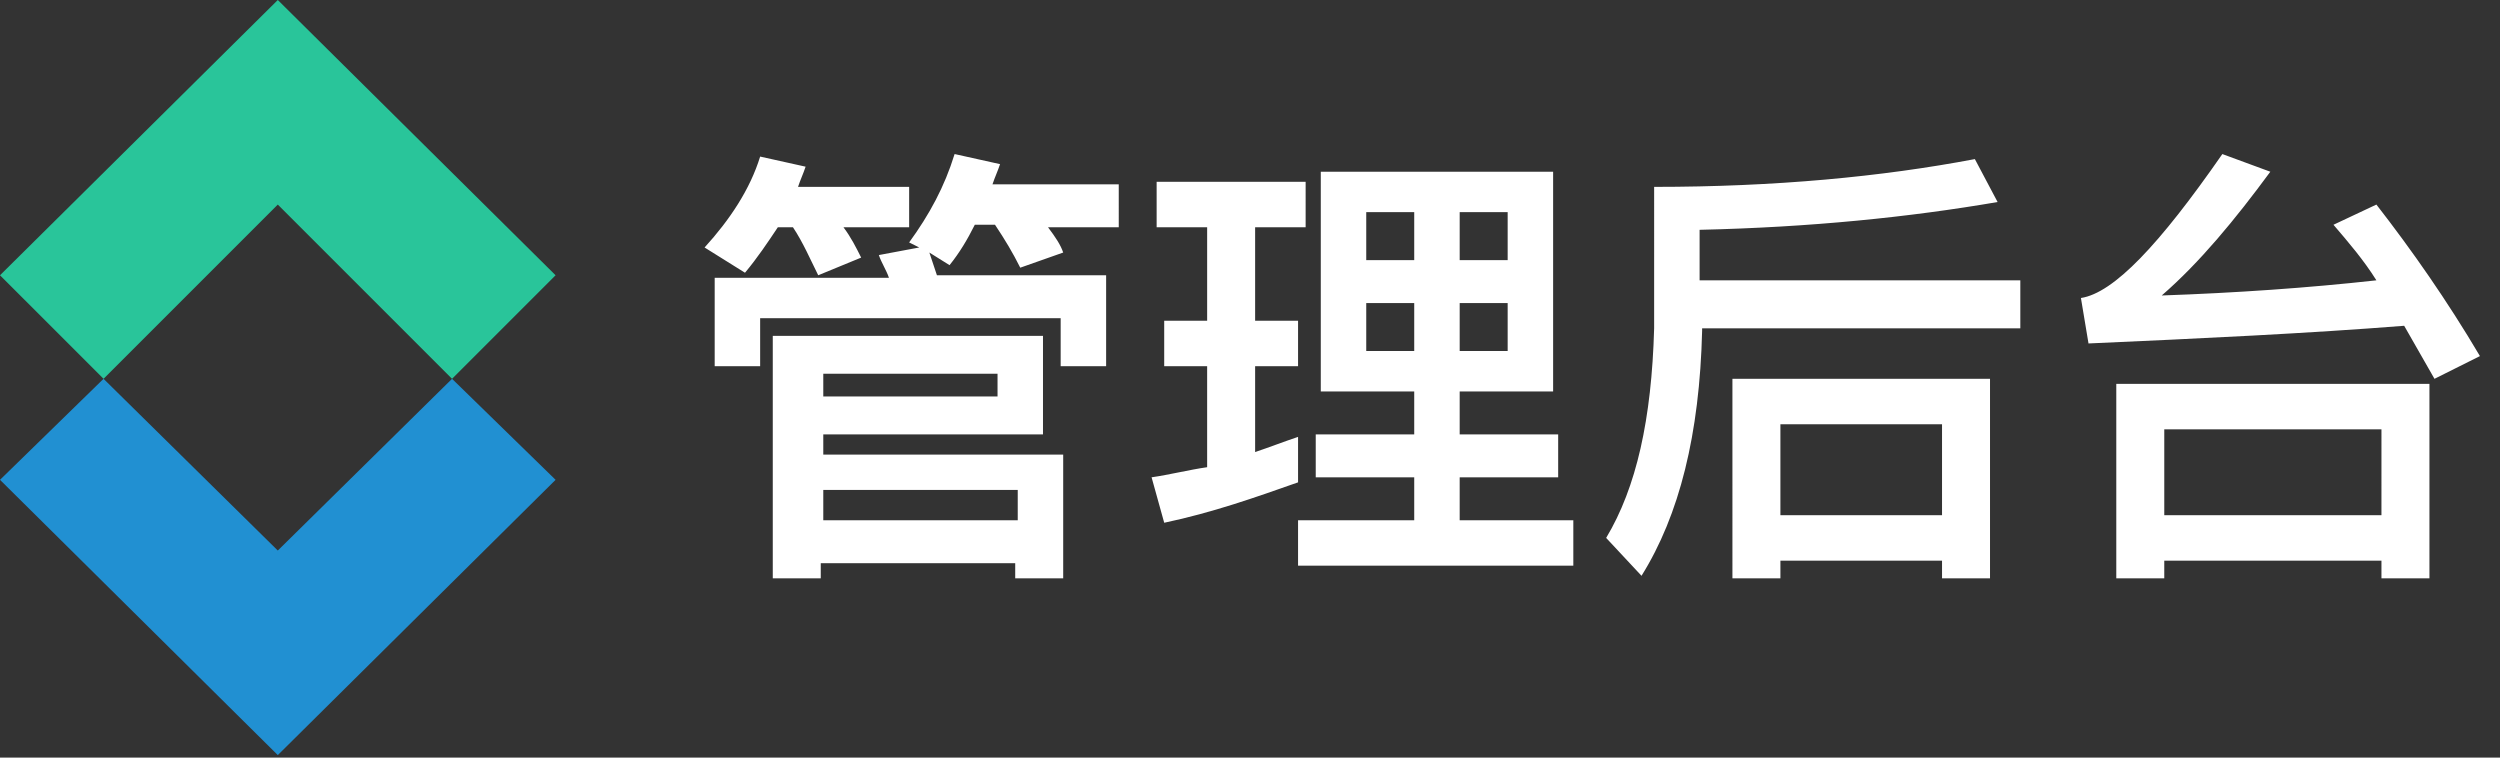 <?xml version="1.0" standalone="no"?><!DOCTYPE svg PUBLIC "-//W3C//DTD SVG 1.1//EN" "http://www.w3.org/Graphics/SVG/1.1/DTD/svg11.dtd"><svg t="1523332262538" class="icon" style="" viewBox="0 0 3379 1024" version="1.1" xmlns="http://www.w3.org/2000/svg" p-id="2111" xmlns:xlink="http://www.w3.org/1999/xlink" width="659.961" height="200"><rect x="0" y="0" width="3379" height="1024" fill="#333333" stroke="none"/><defs><style type="text/css"></style></defs><path d="M610.987 512L375.467 276.48 139.947 512 0 372.053 375.467 0l375.467 372.053-139.947 139.947z" fill="#29C59A" p-id="2112"></path><path d="M375.467 744.107l235.52-232.107 139.947 136.533-375.467 372.053L0 648.533l139.947-136.533 235.52 232.107z" fill="#2190D2" p-id="2113"></path><path d="M1409.707 453.973v133.12h-296.96v27.307h324.267v167.253h-64.853v-20.48h-262.827v20.48h-64.853v-327.68h365.227z m-296.96 249.173h262.827v-40.96h-262.827v40.96z m0-167.253h235.52v-30.72h-235.52v30.72zM1495.04 375.467v119.467H1433.6v-64.853H1027.413v64.853h-61.44V375.467h235.52c-3.413-10.24-10.24-20.48-13.653-30.72l54.613-10.24-13.653-6.827c27.307-37.547 47.787-75.093 61.44-119.467l61.44 13.653c-3.413 10.24-6.827 17.067-10.24 27.307h170.667V307.2h-95.573c10.24 13.653 17.067 23.893 20.48 34.133l-58.027 20.48c-10.24-20.48-20.48-37.547-34.133-58.027h-27.307c-10.24 20.48-20.48 37.547-34.133 54.613l-27.307-17.067 10.24 30.72h228.693z m-443.733-68.267c-13.653 20.48-27.307 40.96-44.373 61.44l-54.613-34.133c34.133-37.547 61.44-78.507 75.093-122.88l61.44 13.653c-3.413 10.24-6.827 17.067-10.24 27.307H1228.8V307.2h-88.747c10.24 13.653 17.067 27.307 23.893 40.96l-58.027 23.893c-10.24-20.48-20.48-44.373-34.133-64.853h-20.48z m733.867-75.093h314.027v296.96h-126.293v58.027h133.12v58.027h-133.12v58.027h153.6v61.44H1754.453v-61.44H1911.467v-58.027h-133.12v-58.027H1911.467v-58.027h-126.293V232.107z m252.587 242.347V409.6h-64.853v64.853h64.853z m-126.293 0V409.6h-64.853v64.853H1911.467z m-64.853-122.88H1911.467V286.72h-64.853v64.853z m126.293-64.853v64.853h64.853V286.72h-64.853z m-399.36 146.773h58.027V307.2h-68.267V245.76h201.387V307.2h-68.267v126.293h58.027v61.44h-58.027v116.053c20.48-6.827 37.547-13.653 58.027-20.48v61.44c-58.027 20.48-116.053 40.96-180.907 54.613l-17.067-61.44c23.893-3.413 51.2-10.24 75.093-13.653v-136.533h-58.027v-61.44z m727.04 10.24v3.413c-3.413 139.947-30.72 249.173-81.92 331.093l-47.787-51.2c40.96-68.267 61.44-160.427 64.853-283.307V252.587c163.84 0 307.2-13.653 433.493-37.547l30.72 58.027c-119.467 20.48-252.587 34.133-402.773 37.547v68.267H2730.667V443.733H2300.587z m389.12 68.267v269.653h-64.853v-23.893h-218.453v23.893h-64.853V512h348.16z m-283.307 184.32h218.453v-122.88h-218.453v122.88z m877.227-177.493v262.827h-64.853v-23.893h-293.547v23.893h-64.853v-262.827h423.253z m-358.4 177.493h293.547V580.267h-293.547v116.053z m-102.4-232.107l-10.24-61.44c44.373-6.827 105.813-71.68 191.147-194.56l64.853 23.893c-47.787 64.853-95.573 122.88-146.773 167.253 98.987-3.413 197.973-10.24 290.133-20.48-17.067-27.307-37.547-51.2-58.027-75.093l58.027-27.307c47.787 61.44 95.573 129.707 139.947 204.8l-61.44 30.72-40.96-71.68c-129.707 10.24-273.067 17.067-426.667 23.893z" fill="#FFFFFF" p-id="2114"></path></svg>